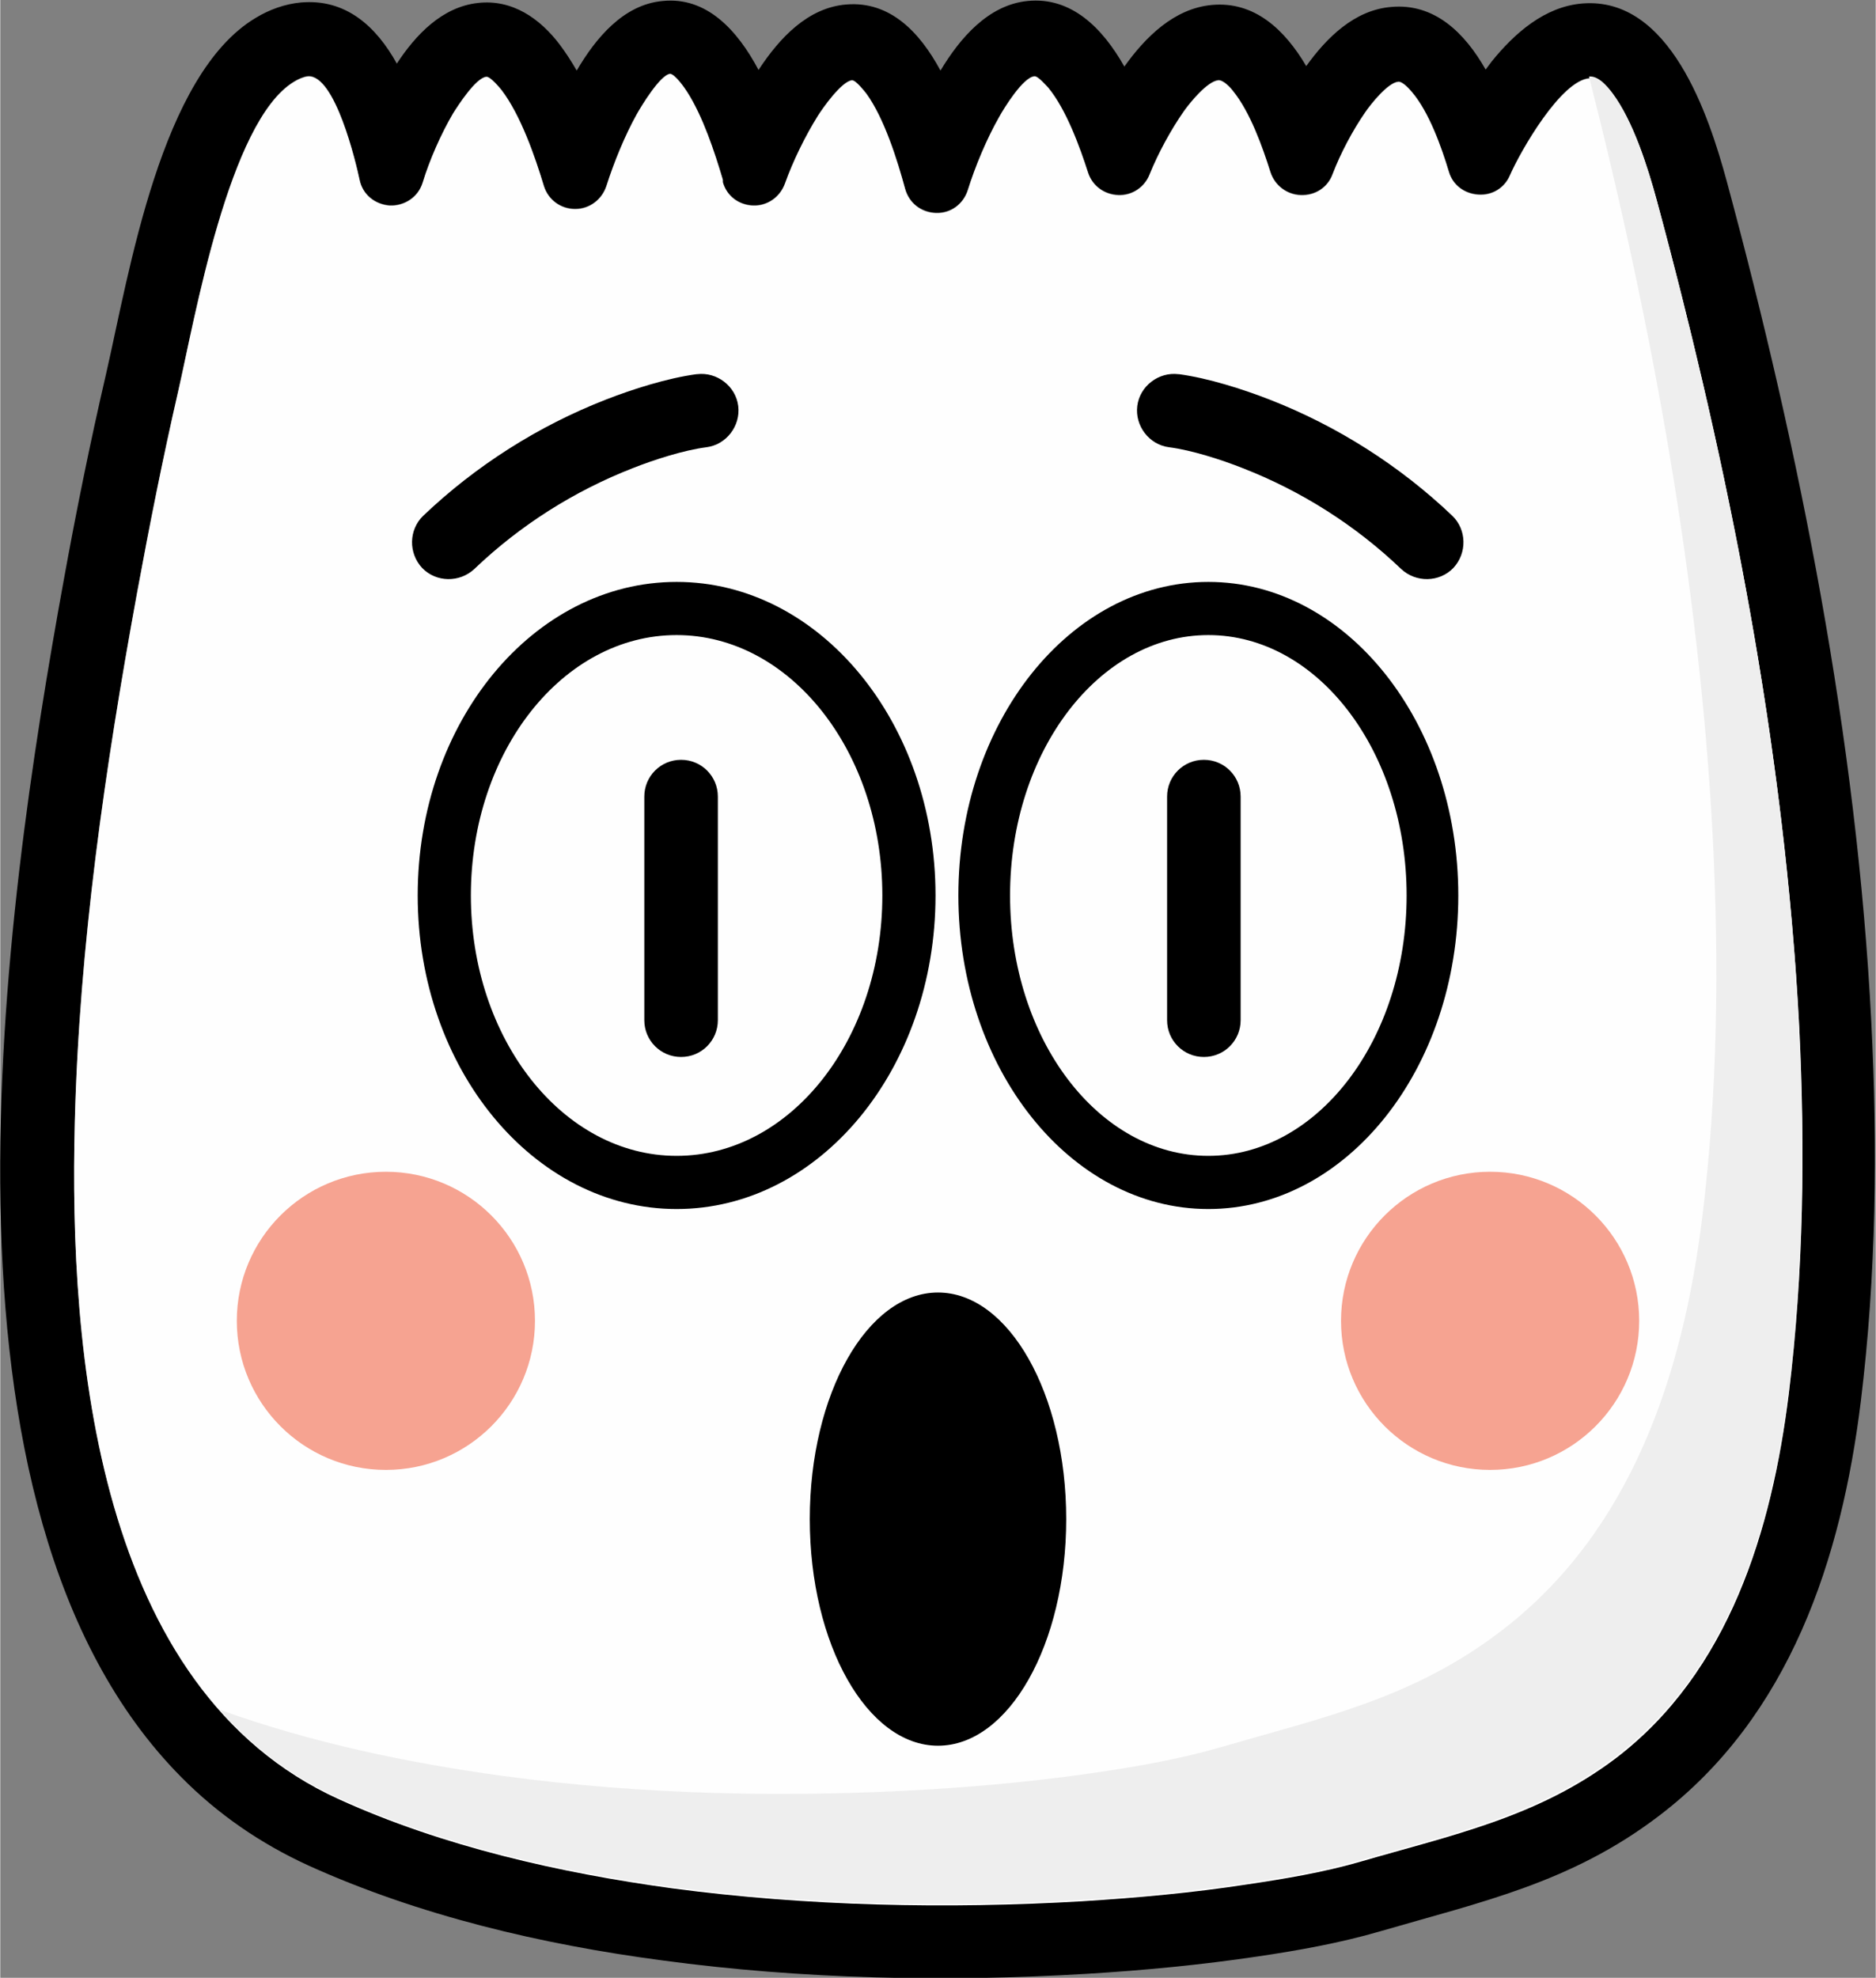 <?xml version="1.0" encoding="UTF-8"?>
<!DOCTYPE svg PUBLIC "-//W3C//DTD SVG 1.1//EN" "http://www.w3.org/Graphics/SVG/1.1/DTD/svg11.dtd">
<!-- Creator: CorelDRAW 2019 (64-Bit) -->
<svg xmlns="http://www.w3.org/2000/svg" xml:space="preserve" width="1.529in" height="1.612in" version="1.1" style="shape-rendering:geometricPrecision; text-rendering:geometricPrecision; image-rendering:optimizeQuality; fill-rule:evenodd; clip-rule:evenodd"
viewBox="0 0 37.74 39.8"
 xmlns:xlink="http://www.w3.org/1999/xlink"
 xmlns:xodm="http://www.corel.com/coreldraw/odm/2003">
 <rect x="0" y="0" width="37.74" height="39.8" fill="#808080" stroke="none"/>
 <defs>
  <style type="text/css">
   <![CDATA[
    .fil0 {fill:black}
    .fil2 {fill:#EEEEEE}
    .fil3 {fill:#F6A391}
    .fil1 {fill:#FEFEFE}
   ]]>
  </style>
 </defs>
 <g id="Layer_x0020_1">
  <g id="_2689612567392">
   <path class="fil0" d="M15.27 1.39c0.41,-0.62 0.98,-1.24 1.76,-1.3 0.87,-0.07 1.47,0.55 1.89,1.33 0.39,-0.65 0.96,-1.32 1.75,-1.4 0.88,-0.09 1.51,0.54 1.95,1.32 0.42,-0.59 1,-1.17 1.76,-1.24 0.86,-0.08 1.47,0.5 1.9,1.23 0.41,-0.57 0.97,-1.13 1.71,-1.19 0.87,-0.08 1.48,0.52 1.9,1.26 0.04,-0.05 0.08,-0.11 0.12,-0.16 0.46,-0.57 1.07,-1.11 1.83,-1.17 1.76,-0.14 2.54,2.25 2.9,3.57 1.48,5.48 2.62,11.24 2.91,16.91 0.13,2.55 0.1,5.12 -0.21,7.65 -0.39,3.17 -1.43,6.34 -4.06,8.34 -1.77,1.35 -3.57,1.73 -5.63,2.33 -0.79,0.23 -1.63,0.38 -2.44,0.5 -1.14,0.17 -2.29,0.28 -3.44,0.35 -2.83,0.17 -5.74,0.11 -8.55,-0.27 -2.42,-0.32 -4.89,-0.9 -7.12,-1.91 -0.96,-0.44 -1.82,-1.03 -2.56,-1.78 -5.32,-5.37 -3.59,-17.34 -2.36,-24.1 0.25,-1.38 0.53,-2.76 0.85,-4.14 0.47,-2.05 1.1,-6.02 3.01,-7.16 0.28,-0.17 0.59,-0.28 0.91,-0.31 0.91,-0.08 1.52,0.49 1.93,1.23 0.38,-0.58 0.91,-1.14 1.63,-1.22 0.69,-0.08 1.25,0.31 1.65,0.84 0.12,0.16 0.23,0.33 0.34,0.52 0.38,-0.65 0.94,-1.33 1.73,-1.4 0.88,-0.09 1.5,0.58 1.93,1.39zm-0.73 2.22c-0.17,-0.57 -0.4,-1.27 -0.72,-1.77 -0.05,-0.08 -0.24,-0.35 -0.34,-0.36 -0.2,0.02 -0.58,0.65 -0.67,0.81 -0.24,0.43 -0.46,0.97 -0.61,1.44 -0.09,0.28 -0.34,0.47 -0.63,0.47 -0.29,0 -0.54,-0.18 -0.63,-0.46 -0.18,-0.6 -0.47,-1.43 -0.85,-1.93 -0.04,-0.05 -0.23,-0.28 -0.31,-0.27 -0.21,0.02 -0.57,0.58 -0.67,0.74 -0.24,0.41 -0.47,0.93 -0.61,1.39 -0.09,0.29 -0.36,0.47 -0.66,0.46 -0.3,-0.02 -0.55,-0.22 -0.61,-0.52 -0.07,-0.33 -0.49,-2.12 -1.04,-2.08 -0.09,0.01 -0.2,0.06 -0.28,0.11 -1.31,0.79 -2,4.79 -2.33,6.23 -0.31,1.35 -0.58,2.71 -0.83,4.07 -0.64,3.5 -1.16,7.07 -1.25,10.63 -0.12,4.64 0.44,11.42 5.32,13.63 2.09,0.95 4.44,1.48 6.7,1.79 2.71,0.36 5.53,0.42 8.26,0.26 1.11,-0.07 2.22,-0.17 3.32,-0.34 0.74,-0.11 1.52,-0.24 2.25,-0.45 1.85,-0.54 3.57,-0.89 5.15,-2.08 2.29,-1.74 3.15,-4.6 3.49,-7.34 0.3,-2.45 0.33,-4.93 0.21,-7.39 -0.29,-5.57 -1.41,-11.22 -2.86,-16.6 -0.18,-0.66 -0.47,-1.59 -0.89,-2.15 -0.1,-0.13 -0.28,-0.35 -0.47,-0.33 -0.57,0.04 -1.38,1.45 -1.6,1.95 -0.11,0.26 -0.36,0.41 -0.64,0.39 -0.28,-0.02 -0.51,-0.19 -0.59,-0.46 -0.15,-0.5 -0.4,-1.2 -0.74,-1.6 -0.05,-0.06 -0.19,-0.22 -0.28,-0.21 -0.21,0.02 -0.55,0.45 -0.66,0.61 -0.25,0.36 -0.5,0.83 -0.66,1.25 -0.1,0.27 -0.35,0.43 -0.64,0.42 -0.28,-0.01 -0.52,-0.19 -0.61,-0.46 -0.16,-0.51 -0.41,-1.21 -0.75,-1.63 -0.05,-0.07 -0.2,-0.23 -0.3,-0.22 -0.22,0.02 -0.57,0.45 -0.69,0.62 -0.26,0.37 -0.52,0.85 -0.69,1.27 -0.1,0.26 -0.35,0.43 -0.63,0.42 -0.28,-0.01 -0.52,-0.18 -0.61,-0.45 -0.17,-0.53 -0.44,-1.27 -0.8,-1.71 -0.04,-0.04 -0.21,-0.24 -0.28,-0.23 -0.23,0.02 -0.61,0.64 -0.71,0.82 -0.25,0.44 -0.48,0.99 -0.63,1.47 -0.09,0.28 -0.34,0.47 -0.64,0.46 -0.3,-0.01 -0.54,-0.2 -0.62,-0.48 -0.16,-0.59 -0.42,-1.42 -0.78,-1.92 -0.04,-0.05 -0.21,-0.27 -0.29,-0.27 -0.21,0.02 -0.59,0.56 -0.69,0.72 -0.25,0.4 -0.5,0.91 -0.66,1.36 -0.1,0.27 -0.35,0.45 -0.64,0.44 -0.29,-0.01 -0.53,-0.19 -0.61,-0.47z"/>
   <path class="fil1" d="M14.54 3.62c-0.17,-0.57 -0.4,-1.27 -0.72,-1.77 -0.05,-0.08 -0.24,-0.35 -0.34,-0.36 -0.2,0.02 -0.58,0.65 -0.67,0.81 -0.24,0.43 -0.46,0.97 -0.61,1.44 -0.09,0.28 -0.34,0.47 -0.63,0.47 -0.29,0 -0.54,-0.18 -0.63,-0.46 -0.18,-0.6 -0.47,-1.43 -0.85,-1.93 -0.04,-0.05 -0.23,-0.28 -0.31,-0.27 -0.21,0.02 -0.57,0.58 -0.67,0.74 -0.24,0.41 -0.47,0.93 -0.61,1.39 -0.09,0.29 -0.36,0.47 -0.66,0.46 -0.3,-0.02 -0.55,-0.22 -0.61,-0.52 -0.07,-0.33 -0.49,-2.12 -1.04,-2.08 -0.09,0.01 -0.2,0.06 -0.28,0.11 -1.31,0.79 -2,4.79 -2.33,6.23 -0.31,1.35 -0.58,2.71 -0.83,4.07 -0.64,3.5 -1.16,7.07 -1.25,10.63 -0.12,4.64 0.44,11.42 5.32,13.63 2.09,0.95 4.44,1.48 6.7,1.79 2.71,0.36 5.53,0.42 8.26,0.26 1.11,-0.07 2.22,-0.17 3.32,-0.34 0.74,-0.11 1.52,-0.24 2.25,-0.45 1.85,-0.54 3.57,-0.89 5.15,-2.08 2.29,-1.74 3.15,-4.6 3.49,-7.34 0.3,-2.45 0.33,-4.93 0.21,-7.39 -0.29,-5.57 -1.41,-11.22 -2.86,-16.6 -0.18,-0.66 -0.47,-1.59 -0.89,-2.15 -0.1,-0.13 -0.28,-0.35 -0.47,-0.33 -0.57,0.04 -1.38,1.45 -1.6,1.95 -0.11,0.26 -0.36,0.41 -0.64,0.39 -0.28,-0.02 -0.51,-0.19 -0.59,-0.46 -0.15,-0.5 -0.4,-1.2 -0.74,-1.6 -0.05,-0.06 -0.19,-0.22 -0.28,-0.21 -0.21,0.02 -0.55,0.45 -0.66,0.61 -0.25,0.36 -0.5,0.83 -0.66,1.25 -0.1,0.27 -0.35,0.43 -0.64,0.42 -0.28,-0.01 -0.52,-0.19 -0.61,-0.46 -0.16,-0.51 -0.41,-1.21 -0.75,-1.63 -0.05,-0.07 -0.2,-0.23 -0.3,-0.22 -0.22,0.02 -0.57,0.45 -0.69,0.62 -0.26,0.37 -0.52,0.85 -0.69,1.27 -0.1,0.26 -0.35,0.43 -0.63,0.42 -0.28,-0.01 -0.52,-0.18 -0.61,-0.45 -0.17,-0.53 -0.44,-1.27 -0.8,-1.71 -0.04,-0.04 -0.21,-0.24 -0.28,-0.23 -0.23,0.02 -0.61,0.64 -0.71,0.82 -0.25,0.44 -0.48,0.99 -0.63,1.47 -0.09,0.28 -0.34,0.47 -0.64,0.46 -0.3,-0.01 -0.54,-0.2 -0.62,-0.48 -0.16,-0.59 -0.42,-1.42 -0.78,-1.92 -0.04,-0.05 -0.21,-0.27 -0.29,-0.27 -0.21,0.02 -0.59,0.56 -0.69,0.72 -0.25,0.4 -0.5,0.91 -0.66,1.36 -0.1,0.27 -0.35,0.45 -0.64,0.44 -0.29,-0.01 -0.53,-0.19 -0.61,-0.47z"/>
   <path class="fil2" d="M4.41 34.4c0.65,0.74 1.44,1.35 2.4,1.78 2.09,0.95 4.44,1.48 6.7,1.79 2.71,0.36 5.53,0.42 8.26,0.26 1.11,-0.07 2.22,-0.17 3.32,-0.34 0.74,-0.11 1.52,-0.24 2.25,-0.45 1.85,-0.54 3.57,-0.89 5.15,-2.08 2.29,-1.74 3.15,-4.6 3.49,-7.34 0.06,-0.5 0.11,-1 0.15,-1.5l0.01 -0.09c0.15,-1.94 0.15,-3.89 0.05,-5.83 -0.02,-0.44 -0.05,-0.88 -0.08,-1.32l-0.02 -0.23c-0.4,-5.06 -1.44,-10.16 -2.76,-15.03 -0.18,-0.66 -0.47,-1.59 -0.89,-2.15 -0.1,-0.13 -0.28,-0.35 -0.47,-0.33l-0 0c1.27,4.99 2.22,10.18 2.49,15.3 0.13,2.55 0.1,5.12 -0.21,7.65 -0.39,3.17 -1.43,6.34 -4.06,8.34 -1.77,1.35 -3.57,1.73 -5.63,2.33 -0.79,0.23 -1.63,0.38 -2.44,0.5 -1.14,0.17 -2.29,0.28 -3.44,0.35 -2.83,0.17 -5.74,0.11 -8.55,-0.27 -1.91,-0.26 -3.87,-0.67 -5.7,-1.33z"/>
   <circle class="fil3" cx="29.98" cy="26.58" r="3"/>
   <circle class="fil3" cx="7.76" cy="26.58" r="3"/>
   <path class="fil0" d="M14.44 16.03l0 4.5c0,0.41 -0.33,0.74 -0.74,0.74 -0.41,0 -0.74,-0.33 -0.74,-0.74l0 -4.5c0,-0.41 0.33,-0.74 0.74,-0.74 0.41,0 0.74,0.33 0.74,0.74z"/>
   <path class="fil0" d="M24.96 16.03l0 4.5c0,0.41 -0.33,0.74 -0.74,0.74 -0.41,0 -0.74,-0.33 -0.74,-0.74l0 -4.5c0,-0.41 0.33,-0.74 0.74,-0.74 0.41,0 0.74,0.33 0.74,0.74z"/>
   <path class="fil0" d="M13.61 11.71c2.88,0 5.21,2.83 5.21,6.31 0,3.49 -2.33,6.31 -5.21,6.31 -2.88,0 -5.21,-2.83 -5.21,-6.31 0,-3.49 2.33,-6.31 5.21,-6.31zm0 1.07c2.29,0 4.14,2.35 4.14,5.24 0,2.9 -1.85,5.24 -4.14,5.24 -2.29,0 -4.14,-2.35 -4.14,-5.24 0,-2.9 1.85,-5.24 4.14,-5.24z"/>
   <path class="fil0" d="M24.31 11.71c2.78,0 5.03,2.83 5.03,6.31 0,3.49 -2.25,6.31 -5.03,6.31 -2.78,0 -5.03,-2.83 -5.03,-6.31 0,-3.49 2.25,-6.31 5.03,-6.31zm0 1.07c2.21,0 3.99,2.35 3.99,5.24 0,2.9 -1.79,5.24 -3.99,5.24 -2.21,0 -3.99,-2.35 -3.99,-5.24 0,-2.9 1.79,-5.24 3.99,-5.24z"/>
   <g>
    <path class="fil0" d="M23.72 7.53c0.59,0.08 1.28,0.3 1.82,0.51 1.36,0.53 2.62,1.33 3.68,2.34 0.29,0.28 0.3,0.75 0.02,1.05 -0.28,0.29 -0.75,0.3 -1.05,0.02 -0.92,-0.88 -2.01,-1.57 -3.19,-2.03 -0.43,-0.17 -1.02,-0.36 -1.48,-0.42 -0.4,-0.05 -0.69,-0.43 -0.64,-0.83 0.05,-0.4 0.43,-0.69 0.83,-0.64z"/>
    <path class="fil0" d="M14.01 7.53c-0.59,0.08 -1.28,0.3 -1.82,0.51 -1.36,0.53 -2.62,1.33 -3.68,2.34 -0.29,0.28 -0.3,0.75 -0.02,1.05 0.28,0.29 0.75,0.3 1.05,0.02 0.92,-0.88 2.01,-1.57 3.19,-2.03 0.43,-0.17 1.02,-0.36 1.48,-0.42 0.4,-0.05 0.69,-0.43 0.64,-0.83 -0.05,-0.4 -0.43,-0.69 -0.83,-0.64z"/>
   </g>
   <ellipse class="fil0" cx="18.87" cy="30.57" rx="2.58" ry="4.56"/>
  </g>
 </g>
</svg>
